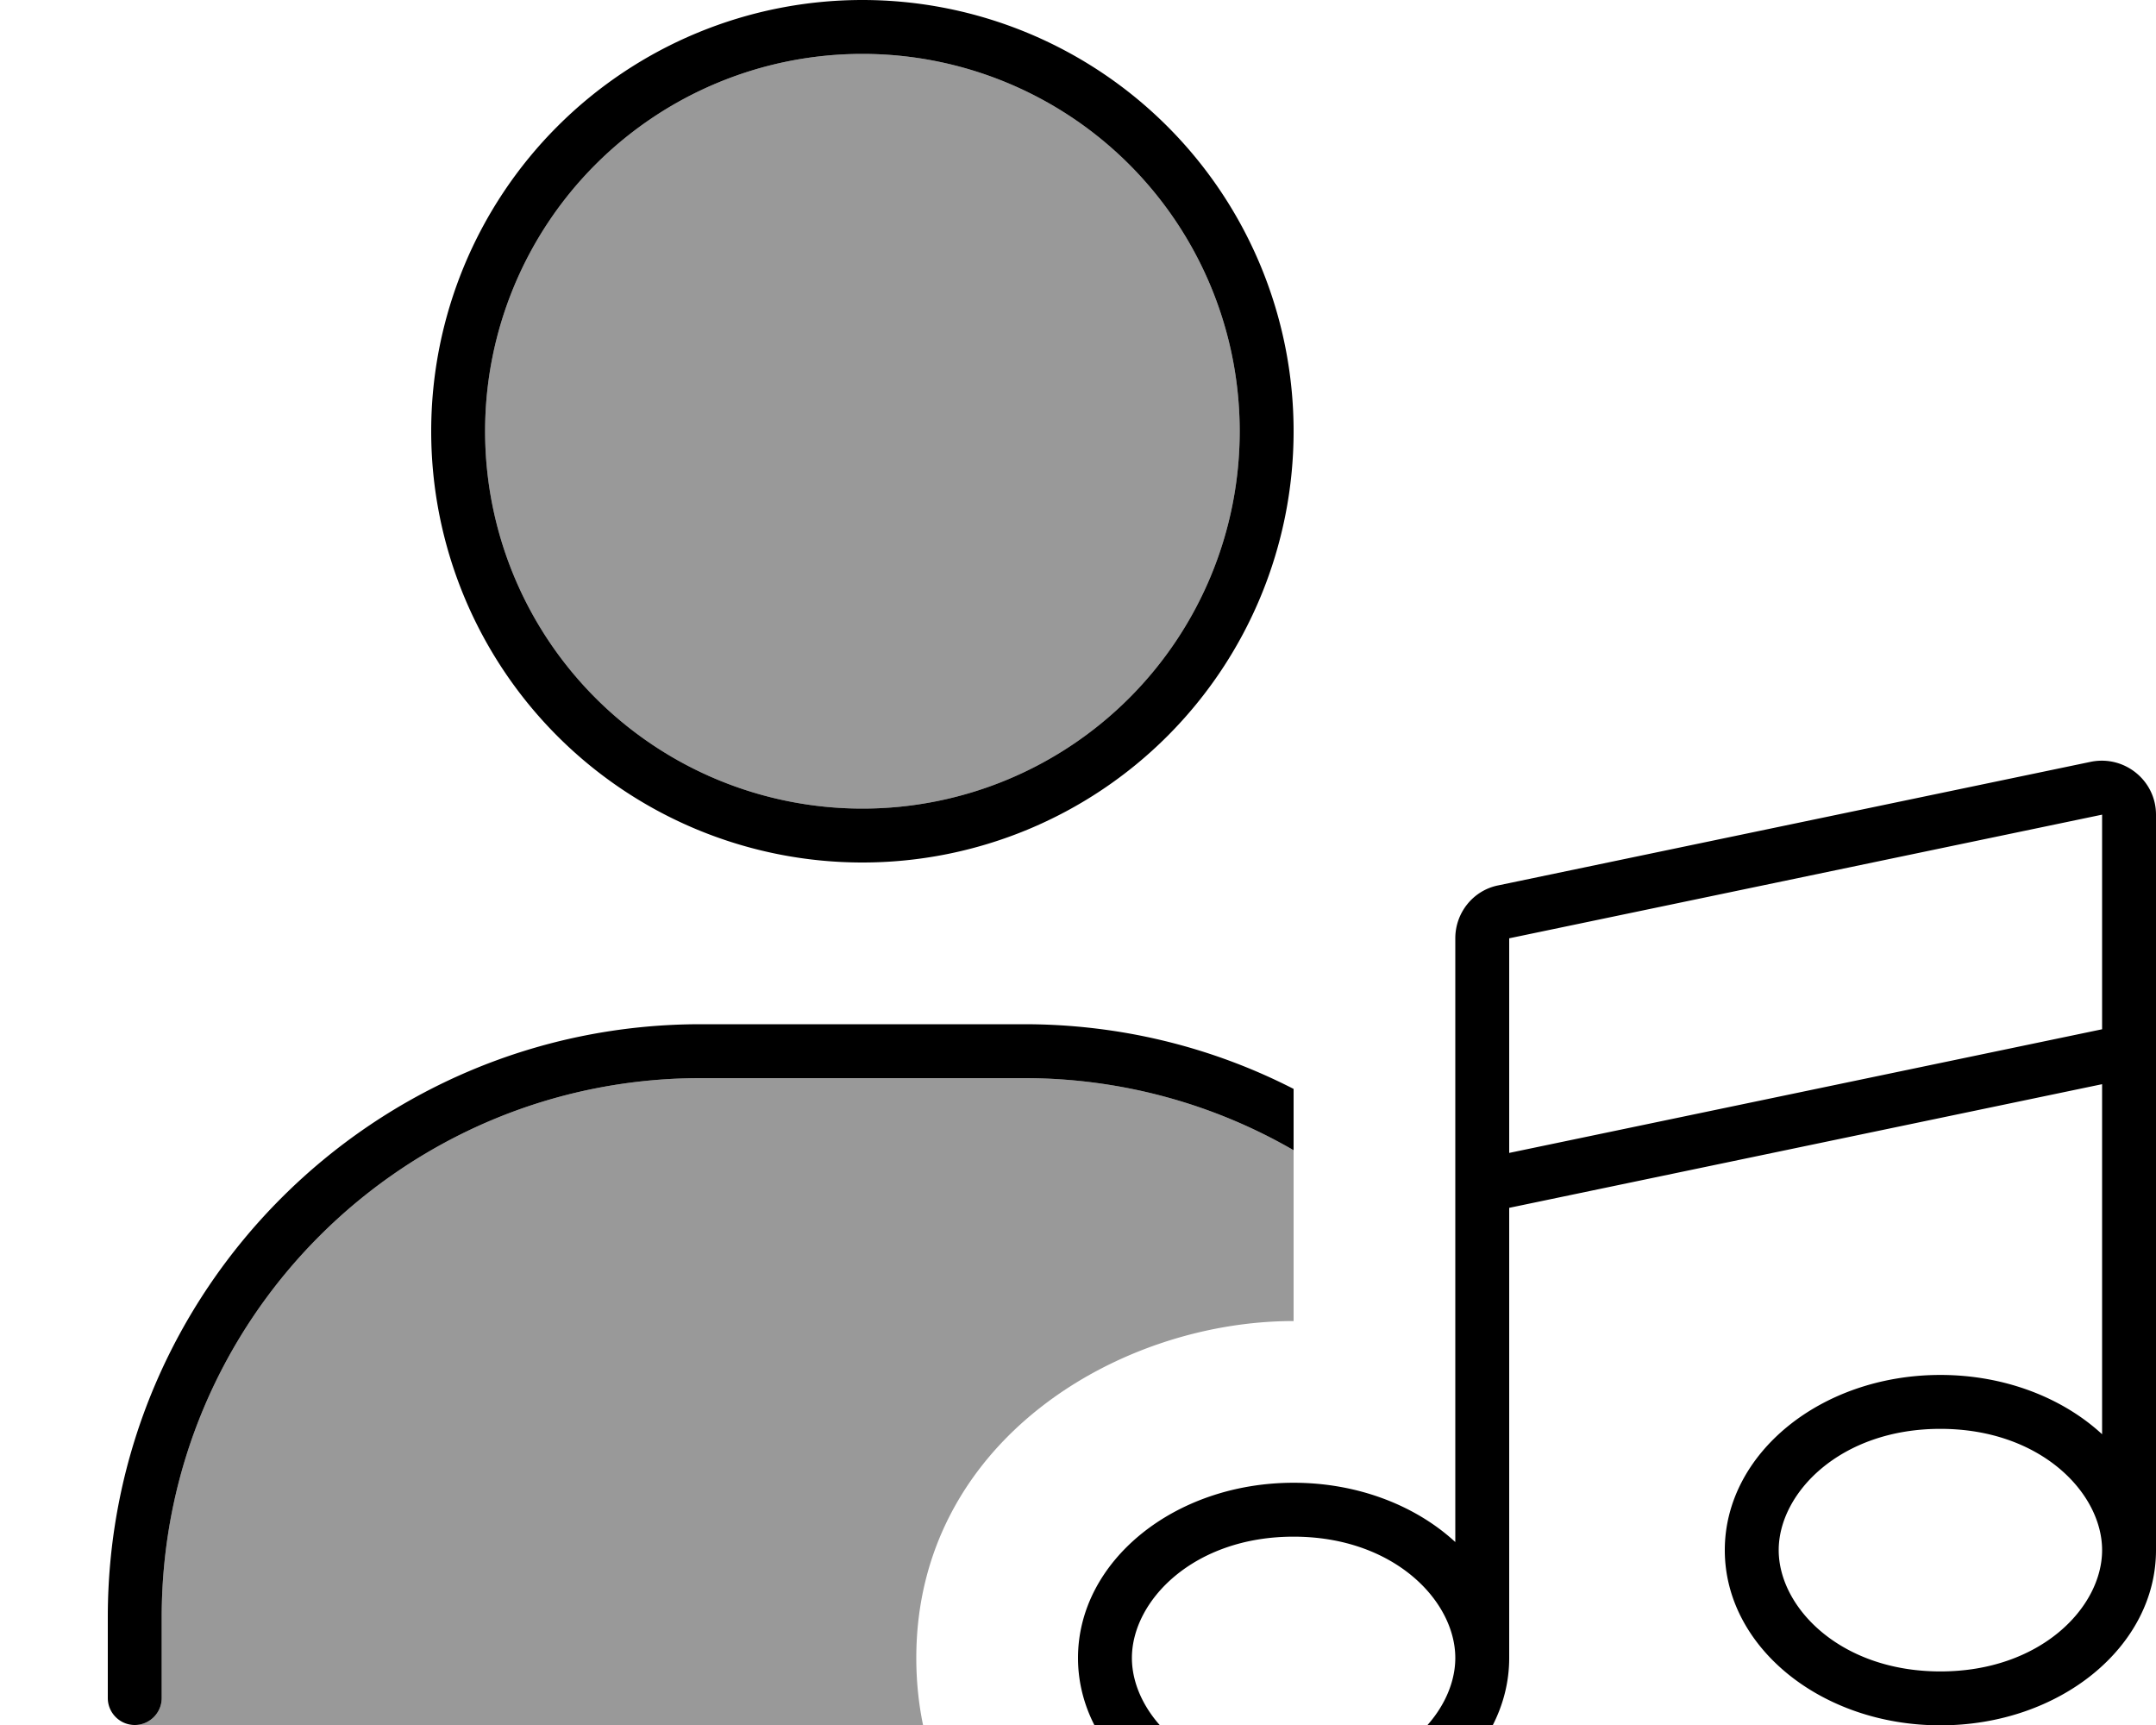 <svg fill="currentColor" xmlns="http://www.w3.org/2000/svg" viewBox="0 0 640 512"><!--! Font Awesome Pro 7.1.0 by @fontawesome - https://fontawesome.com License - https://fontawesome.com/license (Commercial License) Copyright 2025 Fonticons, Inc. --><path opacity=".4" fill="currentColor" d="M40 512c4.4 0 8-3.6 8-8l0-24c0-88.4 71.6-160 160-160l96 0c29.1 0 56.5 7.8 80 21.4l0 50.7c-52.1 0-112 35.9-112 100 0 7 .7 13.6 2 19.9L40 512zM368 128a112 112 0 1 1 -224 0 112 112 0 1 1 224 0z"/><path fill="currentColor" d="M144 128a112 112 0 1 1 224 0 112 112 0 1 1 -224 0zm240 0a128 128 0 1 0 -256 0 128 128 0 1 0 256 0zM48 480c0-88.4 71.6-160 160-160l96 0c29.1 0 56.5 7.8 80 21.4l0-18.2c-24-12.3-51.2-19.2-80-19.2l-96 0c-97.2 0-176 78.8-176 176l0 24c0 4.4 3.6 8 8 8s8-3.6 8-8l0-24zM640 241.8c0-10.1-9.3-17.7-19.3-15.7l-176 36.7c-7.4 1.5-12.7 8.1-12.7 15.7l0 179.2c-11.7-10.8-28.9-17.6-48-17.6-35.4 0-64 23.3-64 52s28.6 52 64 52 64-23.3 64-52l0-133.6 176-36.7 0 103.9c-11.7-10.8-28.9-17.6-48-17.6-35.4 0-64 23.3-64 52s28.6 52 64 52 64-23.3 64-52l0-218.3zm-16 63.7l-176 36.7 0-63.7 176-36.7 0 63.7zM384 456.1c29.7 0 48 19 48 36s-18.3 36-48 36-48-19-48-36 18.3-36 48-36zm240 4c0 17-18.3 36-48 36s-48-19-48-36 18.3-36 48-36 48 19 48 36z"/></svg>
